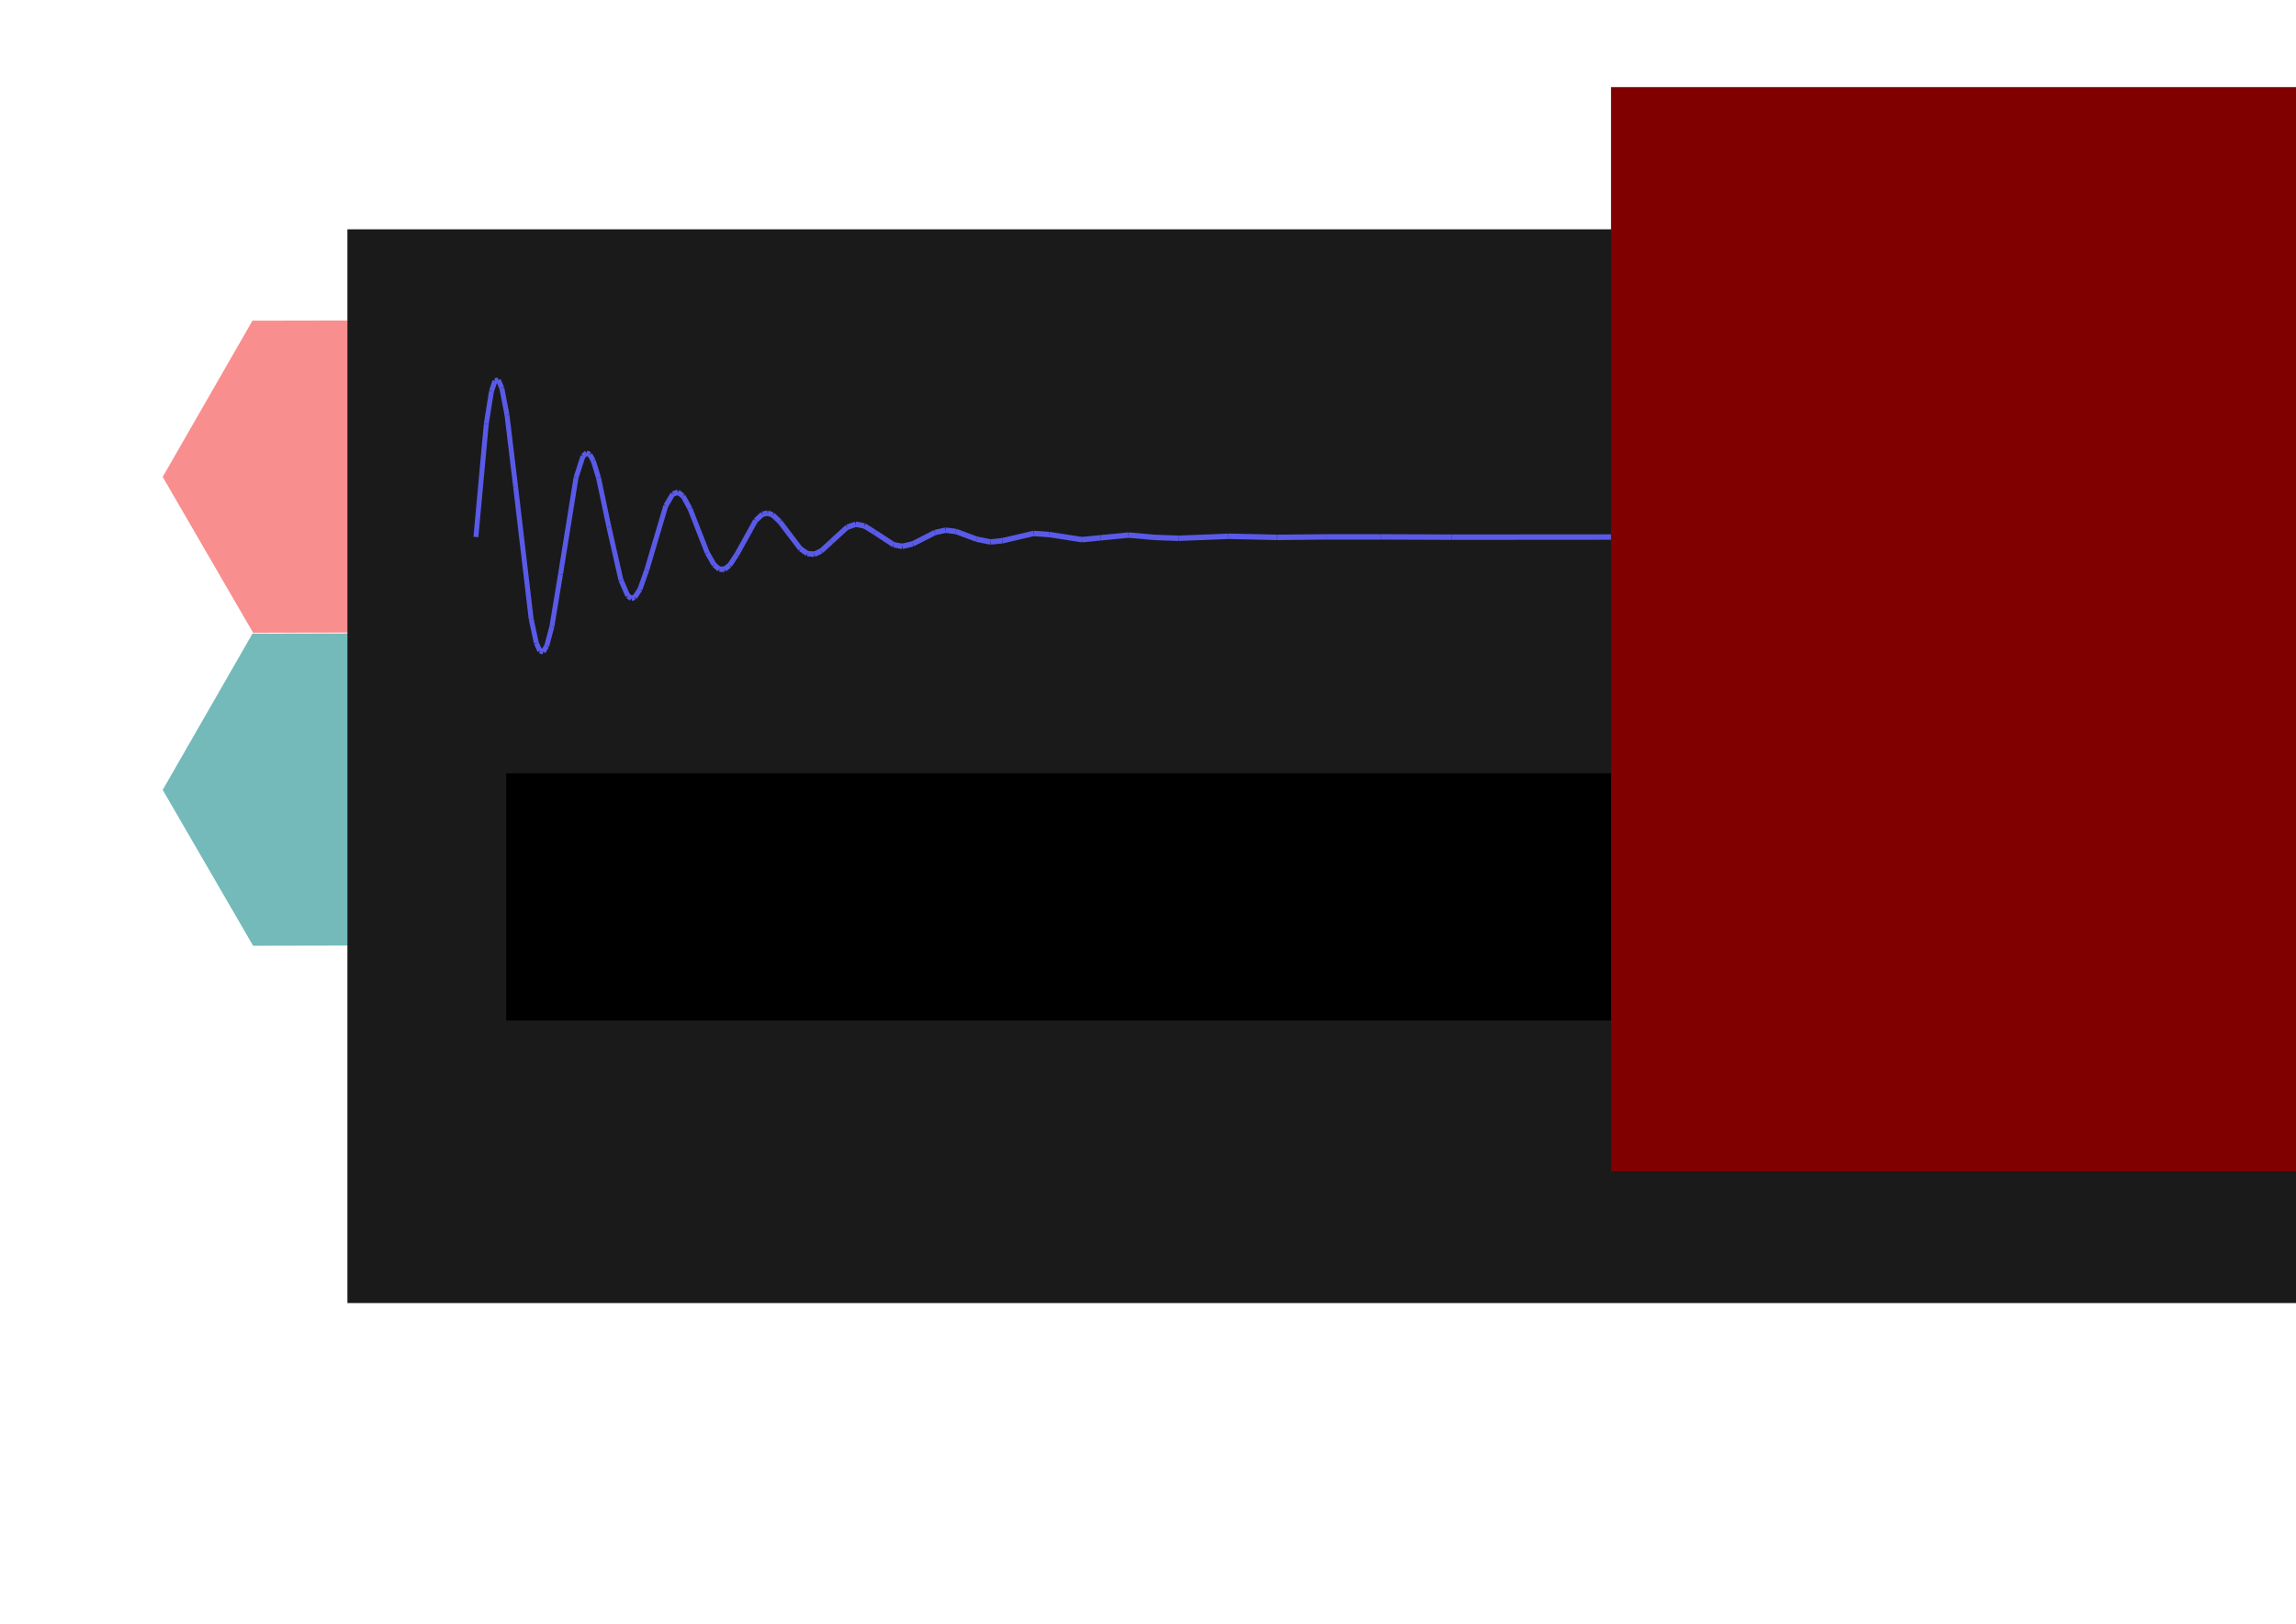 <?xml version="1.0" encoding="UTF-8" standalone="no"?>
<!-- Created with Inkscape (http://www.inkscape.org/) -->

<svg
   xmlns:dc="http://purl.org/dc/elements/1.1/"
   xmlns:cc="http://creativecommons.org/ns#"
   xmlns:rdf="http://www.w3.org/1999/02/22-rdf-syntax-ns#"
   xmlns:svg="http://www.w3.org/2000/svg"
   xmlns="http://www.w3.org/2000/svg"
   xmlns:sodipodi="http://sodipodi.sourceforge.net/DTD/sodipodi-0.dtd"
   xmlns:inkscape="http://www.inkscape.org/namespaces/inkscape"
   width="1052.362"
   height="744.094"
   id="svg2"
   version="1.1"
   inkscape:version="0.47 r22583"
   sodipodi:docname="exagord_logo.svg">
  <defs
     id="defs4">
    <inkscape:perspective
       sodipodi:type="inkscape:persp3d"
       inkscape:vp_x="0 : 526.18109 : 1"
       inkscape:vp_y="0 : 1000 : 0"
       inkscape:vp_z="744.09448 : 526.18109 : 1"
       inkscape:persp3d-origin="372.04724 : 350.78739 : 1"
       id="perspective10" />
    <inkscape:perspective
       id="perspective2830"
       inkscape:persp3d-origin="0.5 : 0.33333333 : 1"
       inkscape:vp_z="1 : 0.5 : 1"
       inkscape:vp_y="0 : 1000 : 0"
       inkscape:vp_x="0 : 0.5 : 1"
       sodipodi:type="inkscape:persp3d" />
    <inkscape:perspective
       id="perspective2830-0"
       inkscape:persp3d-origin="0.5 : 0.33333333 : 1"
       inkscape:vp_z="1 : 0.5 : 1"
       inkscape:vp_y="0 : 1000 : 0"
       inkscape:vp_x="0 : 0.5 : 1"
       sodipodi:type="inkscape:persp3d" />
    <inkscape:perspective
       id="perspective4702"
       inkscape:persp3d-origin="539.37457 : 277.5 : 1"
       inkscape:vp_z="1078.7491 : 416.25 : 1"
       inkscape:vp_y="0 : 1000 : 0"
       inkscape:vp_x="0 : 416.25 : 1"
       sodipodi:type="inkscape:persp3d" />
    <inkscape:perspective
       id="perspective6832"
       inkscape:persp3d-origin="539.37457 : 277.5 : 1"
       inkscape:vp_z="1078.7491 : 416.25 : 1"
       inkscape:vp_y="0 : 1000 : 0"
       inkscape:vp_x="0 : 416.25 : 1"
       sodipodi:type="inkscape:persp3d" />
    <filter
       id="filter8056"
       inkscape:label="Glow"
       inkscape:menu="Shadows and Glows"
       inkscape:menu-tooltip="Glow of object's own color at the edges"
       color-interpolation-filters="sRGB">
      <feGaussianBlur
         id="feGaussianBlur8058"
         stdDeviation="5"
         result="result91" />
      <feComposite
         id="feComposite8060"
         in2="result91"
         in="SourceGraphic"
         operator="over" />
    </filter>
  </defs>
  <sodipodi:namedview
     id="base"
     pagecolor="#ffffff"
     bordercolor="#666666"
     borderopacity="1.0"
     inkscape:pageopacity="0.0"
     inkscape:pageshadow="2"
     inkscape:zoom="0.45254834"
     inkscape:cx="615.24596"
     inkscape:cy="494.22596"
     inkscape:document-units="px"
     inkscape:current-layer="layer1"
     showgrid="false"
     inkscape:window-width="1280"
     inkscape:window-height="758"
     inkscape:window-x="0"
     inkscape:window-y="19"
     inkscape:window-maximized="1" />
  <g
     inkscape:label="Livello 1"
     inkscape:groupmode="layer"
     id="layer1"
     transform="translate(0,-308.268)">
    <path
       sodipodi:type="star"
       style="opacity:0.546;fill:#f33131;fill-opacity:1;stroke:none"
       id="path2820"
       sodipodi:sides="6"
       sodipodi:cx="225.71429"
       sodipodi:cy="420.93362"
       sodipodi:r1="82.573402"
       sodipodi:r2="71.510666"
       sodipodi:arg1="1.0452125"
       sodipodi:arg2="1.5688113"
       inkscape:flatsided="true"
       inkscape:rounded="0"
       inkscape:randomized="0"
       d="m 267.143,492.362 -82.573,0.164 -41.429,-71.429 41.145,-71.592 82.573,-0.164 41.429,71.429 -41.145,71.592 z"
       transform="translate(-68.571,105.714)" />
    <path
       sodipodi:type="star"
       style="opacity:0.546;fill:#008080;fill-opacity:1;stroke:none"
       id="path2820-6"
       sodipodi:sides="6"
       sodipodi:cx="225.71429"
       sodipodi:cy="420.93362"
       sodipodi:r1="82.573402"
       sodipodi:r2="71.510666"
       sodipodi:arg1="1.0452125"
       sodipodi:arg2="1.5688113"
       inkscape:flatsided="true"
       inkscape:rounded="0"
       inkscape:randomized="0"
       d="m 267.143,492.362 -82.573,0.164 -41.429,-71.429 41.145,-71.592 82.573,-0.164 41.429,71.429 -41.145,71.592 z"
       transform="translate(-68.571,249.143)" />
    <path
       sodipodi:type="star"
       style="opacity:0.546;fill:#00ff00;fill-opacity:1;stroke:none"
       id="path2820-5"
       sodipodi:sides="6"
       sodipodi:cx="225.71429"
       sodipodi:cy="420.93362"
       sodipodi:r1="82.573402"
       sodipodi:r2="71.510666"
       sodipodi:arg1="1.0452125"
       sodipodi:arg2="1.5688113"
       inkscape:flatsided="true"
       inkscape:rounded="0"
       inkscape:randomized="0"
       d="m 267.143,492.362 -82.573,0.164 -41.429,-71.429 41.145,-71.592 82.573,-0.164 41.429,71.429 -41.145,71.592 z"
       transform="translate(55.786,177.286)" />
    <flowRoot
       xml:space="preserve"
       id="flowRoot2853"
       style="font-size:144px;font-style:normal;font-variant:normal;font-weight:normal;font-stretch:normal;fill:#1a1a1a;fill-opacity:1;stroke:none;font-family:Alexis;-inkscape-font-specification:Alexis"
       transform="matrix(1.155,0,0,1.872,-70.113,-196.792)"><flowRegion
         id="flowRegion2855"><rect
           id="rect2857"
           width="935"
           height="262.857"
           x="198.571"
           y="325.934"
           style="font-size:144px;font-style:normal;font-variant:normal;font-weight:normal;font-stretch:normal;fill:#1a1a1a;font-family:Alexis;-inkscape-font-specification:Alexis" /></flowRegion><flowPara
         id="flowPara2859">exagord</flowPara></flowRoot>    <flowRoot
       xml:space="preserve"
       id="flowRoot2861"
       style="font-size:48px;font-style:normal;font-variant:normal;font-weight:normal;font-stretch:normal;fill:#000000;fill-opacity:1;stroke:none;font-family:Homespun TT BRK;-inkscape-font-specification:Homespun TT BRK"
       transform="matrix(1.178,0,0,1.239,-80.997,151.354)"><flowRegion
         id="flowRegion2863"><rect
           id="rect2865"
           width="740"
           height="91.429"
           x="265.714"
           y="412.666"
           style="font-size:48px;font-style:normal;font-variant:normal;font-weight:normal;font-stretch:normal;font-family:Homespun TT BRK;-inkscape-font-specification:Homespun TT BRK" /></flowRegion><flowPara
         id="flowPara2867">sequencing the difference</flowPara></flowRoot>    <g
       style="font-size:9px;font-style:normal;font-weight:400;fill:none;stroke:#000000;stroke-width:1;stroke-linecap:square;stroke-linejoin:bevel;stroke-opacity:1;font-family:DejaVu Sans"
       vector-effect="non-scaling-stroke"
       font-size="9"
       font-weight="400"
       font-style="normal"
       id="g3828"
       transform="translate(1085.704,350.934)" />
    <g
       style="font-size:9px;font-style:normal;font-weight:400;fill:none;stroke:#aeaeae;stroke-width:0.283;stroke-linecap:square;stroke-linejoin:bevel;stroke-opacity:1;font-family:DejaVu Sans"
       font-size="9"
       font-weight="400"
       font-style="normal"
       id="g3922"
       transform="translate(1085.704,350.934)" />
    <g
       style="font-size:9px;font-style:normal;font-weight:400;fill:none;stroke:#282828;stroke-width:0.85;stroke-linecap:square;stroke-linejoin:bevel;stroke-opacity:1;font-family:DejaVu Sans"
       font-size="9"
       font-weight="400"
       font-style="normal"
       id="g4120"
       transform="translate(1085.704,350.934)" />
    <g
       style="font-size:9px;font-style:normal;font-weight:400;fill:none;stroke:#282828;stroke-width:0.85;stroke-linecap:square;stroke-linejoin:bevel;stroke-opacity:1;font-family:DejaVu Sans"
       font-size="9"
       font-weight="400"
       font-style="normal"
       id="g4696"
       transform="translate(1085.704,350.934)" />
    <g
       style="font-size:9px;font-style:normal;font-weight:400;fill:none;stroke:#000000;stroke-width:1;stroke-linecap:square;stroke-linejoin:bevel;stroke-opacity:1;font-family:DejaVu Sans"
       vector-effect="non-scaling-stroke"
       font-size="9"
       font-weight="400"
       font-style="normal"
       id="g6380"
       transform="translate(1188.284,419.413)" />
    <g
       style="font-size:9px;font-style:normal;font-weight:400;fill:none;stroke:#aeaeae;stroke-width:0.283;stroke-linecap:square;stroke-linejoin:bevel;stroke-opacity:1;font-family:DejaVu Sans"
       font-size="9"
       font-weight="400"
       font-style="normal"
       id="g6474"
       transform="translate(1188.284,419.413)" />
    <g
       style="font-size:9px;font-style:normal;font-weight:400;fill:none;stroke:#282828;stroke-width:0.85;stroke-linecap:square;stroke-linejoin:bevel;stroke-opacity:1;font-family:DejaVu Sans"
       font-size="9"
       font-weight="400"
       font-style="normal"
       id="g6672"
       transform="translate(1188.284,419.413)" />
    <g
       style="font-size:9px;font-style:normal;font-weight:400;fill:#000080;fill-opacity:1;stroke:#5a5ae8;stroke-width:1.482;stroke-linecap:butt;stroke-linejoin:bevel;stroke-miterlimit:4;stroke-opacity:1;stroke-dasharray:none;filter:url(#filter8056);font-family:DejaVu Sans"
       font-size="9"
       font-weight="400"
       font-style="normal"
       id="g6674"
       transform="matrix(1.521,0,0,1.684,-437.871,-63.675)">
      <polyline
         style="fill:#000080;stroke:#5a5ae8;stroke-width:1.482;stroke-miterlimit:4;stroke-opacity:1;stroke-dasharray:none"
         points="431.3,367 434.421,336.244 "
         id="polyline6676" />
      <polyline
         style="fill:#000080;stroke:#5a5ae8;stroke-width:1.482;stroke-miterlimit:4;stroke-opacity:1;stroke-dasharray:none"
         points="434.421,336.244 435.982,327.37 "
         id="polyline6678" />
      <polyline
         style="fill:#000080;stroke:#5a5ae8;stroke-width:1.482;stroke-miterlimit:4;stroke-opacity:1;stroke-dasharray:none"
         points="435.982,327.37 437.023,324.556 "
         id="polyline6680" />
      <polyline
         style="fill:#000080;stroke:#5a5ae8;stroke-width:1.482;stroke-miterlimit:4;stroke-opacity:1;stroke-dasharray:none"
         points="437.023,324.556 438.063,324.296 "
         id="polyline6682" />
      <polyline
         style="fill:#000080;stroke:#5a5ae8;stroke-width:1.482;stroke-miterlimit:4;stroke-opacity:1;stroke-dasharray:none"
         points="438.063,324.296 439.103,326.485 "
         id="polyline6684" />
      <polyline
         style="fill:#000080;stroke:#5a5ae8;stroke-width:1.482;stroke-miterlimit:4;stroke-opacity:1;stroke-dasharray:none"
         points="439.103,326.485 440.664,333.802 "
         id="polyline6686" />
      <polyline
         style="fill:#000080;stroke:#5a5ae8;stroke-width:1.482;stroke-miterlimit:4;stroke-opacity:1;stroke-dasharray:none"
         points="440.664,333.802 443.265,353.36 "
         id="polyline6688" />
      <polyline
         style="fill:#000080;stroke:#5a5ae8;stroke-width:1.482;stroke-miterlimit:4;stroke-opacity:1;stroke-dasharray:none"
         points="443.265,353.36 447.947,389.302 "
         id="polyline6690" />
      <polyline
         style="fill:#000080;stroke:#5a5ae8;stroke-width:1.482;stroke-miterlimit:4;stroke-opacity:1;stroke-dasharray:none"
         points="447.947,389.302 449.508,395.859 "
         id="polyline6692" />
      <polyline
         style="fill:#000080;stroke:#5a5ae8;stroke-width:1.482;stroke-miterlimit:4;stroke-opacity:1;stroke-dasharray:none"
         points="449.508,395.859 450.549,397.968 "
         id="polyline6694" />
      <polyline
         style="fill:#000080;stroke:#5a5ae8;stroke-width:1.482;stroke-miterlimit:4;stroke-opacity:1;stroke-dasharray:none"
         points="450.549,397.968 451.589,398.211 "
         id="polyline6696" />
      <polyline
         style="fill:#000080;stroke:#5a5ae8;stroke-width:1.482;stroke-miterlimit:4;stroke-opacity:1;stroke-dasharray:none"
         points="451.589,398.211 452.63,396.662 "
         id="polyline6698" />
      <polyline
         style="fill:#000080;stroke:#5a5ae8;stroke-width:1.482;stroke-miterlimit:4;stroke-opacity:1;stroke-dasharray:none"
         points="452.63,396.662 454.19,391.379 "
         id="polyline6700" />
      <polyline
         style="fill:#000080;stroke:#5a5ae8;stroke-width:1.482;stroke-miterlimit:4;stroke-opacity:1;stroke-dasharray:none"
         points="454.19,391.379 456.791,377.149 "
         id="polyline6702" />
      <polyline
         style="fill:#000080;stroke:#5a5ae8;stroke-width:1.482;stroke-miterlimit:4;stroke-opacity:1;stroke-dasharray:none"
         points="456.791,377.149 461.473,350.829 "
         id="polyline6704" />
      <polyline
         style="fill:#000080;stroke:#5a5ae8;stroke-width:1.482;stroke-miterlimit:4;stroke-opacity:1;stroke-dasharray:none"
         points="461.473,350.829 463.554,345.025 "
         id="polyline6706" />
      <polyline
         style="fill:#000080;stroke:#5a5ae8;stroke-width:1.482;stroke-miterlimit:4;stroke-opacity:1;stroke-dasharray:none"
         points="463.554,345.025 464.595,344.129 "
         id="polyline6708" />
      <polyline
         style="fill:#000080;stroke:#5a5ae8;stroke-width:1.482;stroke-miterlimit:4;stroke-opacity:1;stroke-dasharray:none"
         points="464.595,344.129 465.635,344.58 "
         id="polyline6710" />
      <polyline
         style="fill:#000080;stroke:#5a5ae8;stroke-width:1.482;stroke-miterlimit:4;stroke-opacity:1;stroke-dasharray:none"
         points="465.635,344.58 466.676,346.288 "
         id="polyline6712" />
      <polyline
         style="fill:#000080;stroke:#5a5ae8;stroke-width:1.482;stroke-miterlimit:4;stroke-opacity:1;stroke-dasharray:none"
         points="466.676,346.288 468.236,350.852 "
         id="polyline6714" />
      <polyline
         style="fill:#000080;stroke:#5a5ae8;stroke-width:1.482;stroke-miterlimit:4;stroke-opacity:1;stroke-dasharray:none"
         points="468.236,350.852 471.358,364.218 "
         id="polyline6716" />
      <polyline
         style="fill:#000080;stroke:#5a5ae8;stroke-width:1.482;stroke-miterlimit:4;stroke-opacity:1;stroke-dasharray:none"
         points="471.358,364.218 474.999,378.724 "
         id="polyline6718" />
      <polyline
         style="fill:#000080;stroke:#5a5ae8;stroke-width:1.482;stroke-miterlimit:4;stroke-opacity:1;stroke-dasharray:none"
         points="474.999,378.724 477.08,383.017 "
         id="polyline6720" />
      <polyline
         style="fill:#000080;stroke:#5a5ae8;stroke-width:1.482;stroke-miterlimit:4;stroke-opacity:1;stroke-dasharray:none"
         points="477.08,383.017 478.121,383.7 "
         id="polyline6722" />
      <polyline
         style="fill:#000080;stroke:#5a5ae8;stroke-width:1.482;stroke-miterlimit:4;stroke-opacity:1;stroke-dasharray:none"
         points="478.121,383.7 479.161,383.399 "
         id="polyline6724" />
      <polyline
         style="fill:#000080;stroke:#5a5ae8;stroke-width:1.482;stroke-miterlimit:4;stroke-opacity:1;stroke-dasharray:none"
         points="479.161,383.399 480.722,381.252 "
         id="polyline6726" />
      <polyline
         style="fill:#000080;stroke:#5a5ae8;stroke-width:1.482;stroke-miterlimit:4;stroke-opacity:1;stroke-dasharray:none"
         points="480.722,381.252 482.803,375.928 "
         id="polyline6728" />
      <polyline
         style="fill:#000080;stroke:#5a5ae8;stroke-width:1.482;stroke-miterlimit:4;stroke-opacity:1;stroke-dasharray:none"
         points="482.803,375.928 488.525,358.502 "
         id="polyline6730" />
      <polyline
         style="fill:#000080;stroke:#5a5ae8;stroke-width:1.482;stroke-miterlimit:4;stroke-opacity:1;stroke-dasharray:none"
         points="488.525,358.502 490.606,355.326 "
         id="polyline6732" />
      <polyline
         style="fill:#000080;stroke:#5a5ae8;stroke-width:1.482;stroke-miterlimit:4;stroke-opacity:1;stroke-dasharray:none"
         points="490.606,355.326 492.167,354.818 "
         id="polyline6734" />
      <polyline
         style="fill:#000080;stroke:#5a5ae8;stroke-width:1.482;stroke-miterlimit:4;stroke-opacity:1;stroke-dasharray:none"
         points="492.167,354.818 493.728,355.881 "
         id="polyline6736" />
      <polyline
         style="fill:#000080;stroke:#5a5ae8;stroke-width:1.482;stroke-miterlimit:4;stroke-opacity:1;stroke-dasharray:none"
         points="493.728,355.881 495.809,359.299 "
         id="polyline6738" />
      <polyline
         style="fill:#000080;stroke:#5a5ae8;stroke-width:1.482;stroke-miterlimit:4;stroke-opacity:1;stroke-dasharray:none"
         points="495.809,359.299 501.011,371.297 "
         id="polyline6740" />
      <polyline
         style="fill:#000080;stroke:#5a5ae8;stroke-width:1.482;stroke-miterlimit:4;stroke-opacity:1;stroke-dasharray:none"
         points="501.011,371.297 503.092,374.584 "
         id="polyline6742" />
      <polyline
         style="fill:#000080;stroke:#5a5ae8;stroke-width:1.482;stroke-miterlimit:4;stroke-opacity:1;stroke-dasharray:none"
         points="503.092,374.584 504.653,375.772 "
         id="polyline6744" />
      <polyline
         style="fill:#000080;stroke:#5a5ae8;stroke-width:1.482;stroke-miterlimit:4;stroke-opacity:1;stroke-dasharray:none"
         points="504.653,375.772 506.213,375.772 "
         id="polyline6746" />
      <polyline
         style="fill:#000080;stroke:#5a5ae8;stroke-width:1.482;stroke-miterlimit:4;stroke-opacity:1;stroke-dasharray:none"
         points="506.213,375.772 507.774,374.665 "
         id="polyline6748" />
      <polyline
         style="fill:#000080;stroke:#5a5ae8;stroke-width:1.482;stroke-miterlimit:4;stroke-opacity:1;stroke-dasharray:none"
         points="507.774,374.665 509.855,371.86 "
         id="polyline6750" />
      <polyline
         style="fill:#000080;stroke:#5a5ae8;stroke-width:1.482;stroke-miterlimit:4;stroke-opacity:1;stroke-dasharray:none"
         points="509.855,371.86 515.578,362.536 "
         id="polyline6752" />
      <polyline
         style="fill:#000080;stroke:#5a5ae8;stroke-width:1.482;stroke-miterlimit:4;stroke-opacity:1;stroke-dasharray:none"
         points="515.578,362.536 517.658,360.8 "
         id="polyline6754" />
      <polyline
         style="fill:#000080;stroke:#5a5ae8;stroke-width:1.482;stroke-miterlimit:4;stroke-opacity:1;stroke-dasharray:none"
         points="517.658,360.8 519.219,360.496 "
         id="polyline6756" />
      <polyline
         style="fill:#000080;stroke:#5a5ae8;stroke-width:1.482;stroke-miterlimit:4;stroke-opacity:1;stroke-dasharray:none"
         points="519.219,360.496 520.78,361.032 "
         id="polyline6758" />
      <polyline
         style="fill:#000080;stroke:#5a5ae8;stroke-width:1.482;stroke-miterlimit:4;stroke-opacity:1;stroke-dasharray:none"
         points="520.78,361.032 522.861,362.826 "
         id="polyline6760" />
      <polyline
         style="fill:#000080;stroke:#5a5ae8;stroke-width:1.482;stroke-miterlimit:4;stroke-opacity:1;stroke-dasharray:none"
         points="522.861,362.826 529.104,370.235 "
         id="polyline6762" />
      <polyline
         style="fill:#000080;stroke:#5a5ae8;stroke-width:1.482;stroke-miterlimit:4;stroke-opacity:1;stroke-dasharray:none"
         points="529.104,370.235 531.184,371.518 "
         id="polyline6764" />
      <polyline
         style="fill:#000080;stroke:#5a5ae8;stroke-width:1.482;stroke-miterlimit:4;stroke-opacity:1;stroke-dasharray:none"
         points="531.184,371.518 533.265,371.691 "
         id="polyline6766" />
      <polyline
         style="fill:#000080;stroke:#5a5ae8;stroke-width:1.482;stroke-miterlimit:4;stroke-opacity:1;stroke-dasharray:none"
         points="533.265,371.691 535.346,370.818 "
         id="polyline6768" />
      <polyline
         style="fill:#000080;stroke:#5a5ae8;stroke-width:1.482;stroke-miterlimit:4;stroke-opacity:1;stroke-dasharray:none"
         points="535.346,370.818 538.468,368.218 "
         id="polyline6770" />
      <polyline
         style="fill:#000080;stroke:#5a5ae8;stroke-width:1.482;stroke-miterlimit:4;stroke-opacity:1;stroke-dasharray:none"
         points="538.468,368.218 543.15,364.348 "
         id="polyline6772" />
      <polyline
         style="fill:#000080;stroke:#5a5ae8;stroke-width:1.482;stroke-miterlimit:4;stroke-opacity:1;stroke-dasharray:none"
         points="543.15,364.348 545.751,363.536 "
         id="polyline6774" />
      <polyline
         style="fill:#000080;stroke:#5a5ae8;stroke-width:1.482;stroke-miterlimit:4;stroke-opacity:1;stroke-dasharray:none"
         points="545.751,363.536 548.352,363.978 "
         id="polyline6776" />
      <polyline
         style="fill:#000080;stroke:#5a5ae8;stroke-width:1.482;stroke-miterlimit:4;stroke-opacity:1;stroke-dasharray:none"
         points="548.352,363.978 551.474,365.731 "
         id="polyline6778" />
      <polyline
         style="fill:#000080;stroke:#5a5ae8;stroke-width:1.482;stroke-miterlimit:4;stroke-opacity:1;stroke-dasharray:none"
         points="551.474,365.731 557.196,369.119 "
         id="polyline6780" />
      <polyline
         style="fill:#000080;stroke:#5a5ae8;stroke-width:1.482;stroke-miterlimit:4;stroke-opacity:1;stroke-dasharray:none"
         points="557.196,369.119 559.797,369.537 "
         id="polyline6782" />
      <polyline
         style="fill:#000080;stroke:#5a5ae8;stroke-width:1.482;stroke-miterlimit:4;stroke-opacity:1;stroke-dasharray:none"
         points="559.797,369.537 562.919,368.872 "
         id="polyline6784" />
      <polyline
         style="fill:#000080;stroke:#5a5ae8;stroke-width:1.482;stroke-miterlimit:4;stroke-opacity:1;stroke-dasharray:none"
         points="562.919,368.872 569.682,365.77 "
         id="polyline6786" />
      <polyline
         style="fill:#000080;stroke:#5a5ae8;stroke-width:1.482;stroke-miterlimit:4;stroke-opacity:1;stroke-dasharray:none"
         points="569.682,365.77 572.803,365.154 "
         id="polyline6788" />
      <polyline
         style="fill:#000080;stroke:#5a5ae8;stroke-width:1.482;stroke-miterlimit:4;stroke-opacity:1;stroke-dasharray:none"
         points="572.803,365.154 575.924,365.49 "
         id="polyline6790" />
      <polyline
         style="fill:#000080;stroke:#5a5ae8;stroke-width:1.482;stroke-miterlimit:4;stroke-opacity:1;stroke-dasharray:none"
         points="575.924,365.49 582.167,367.598 "
         id="polyline6792" />
      <polyline
         style="fill:#000080;stroke:#5a5ae8;stroke-width:1.482;stroke-miterlimit:4;stroke-opacity:1;stroke-dasharray:none"
         points="582.167,367.598 586.329,368.347 "
         id="polyline6794" />
      <polyline
         style="fill:#000080;stroke:#5a5ae8;stroke-width:1.482;stroke-miterlimit:4;stroke-opacity:1;stroke-dasharray:none"
         points="586.329,368.347 589.971,368.011 "
         id="polyline6796" />
      <polyline
         style="fill:#000080;stroke:#5a5ae8;stroke-width:1.482;stroke-miterlimit:4;stroke-opacity:1;stroke-dasharray:none"
         points="589.971,368.011 599.335,366.037 "
         id="polyline6798" />
      <polyline
         style="fill:#000080;stroke:#5a5ae8;stroke-width:1.482;stroke-miterlimit:4;stroke-opacity:1;stroke-dasharray:none"
         points="599.335,366.037 604.017,366.337 "
         id="polyline6800" />
      <polyline
         style="fill:#000080;stroke:#5a5ae8;stroke-width:1.482;stroke-miterlimit:4;stroke-opacity:1;stroke-dasharray:none"
         points="604.017,366.337 613.901,367.722 "
         id="polyline6802" />
      <polyline
         style="fill:#000080;stroke:#5a5ae8;stroke-width:1.482;stroke-miterlimit:4;stroke-opacity:1;stroke-dasharray:none"
         points="613.901,367.722 619.624,367.211 "
         id="polyline6804" />
      <polyline
         style="fill:#000080;stroke:#5a5ae8;stroke-width:1.482;stroke-miterlimit:4;stroke-opacity:1;stroke-dasharray:none"
         points="619.624,367.211 627.948,366.476 "
         id="polyline6806" />
      <polyline
         style="fill:#000080;stroke:#5a5ae8;stroke-width:1.482;stroke-miterlimit:4;stroke-opacity:1;stroke-dasharray:none"
         points="627.948,366.476 635.751,367.111 "
         id="polyline6808" />
      <polyline
         style="fill:#000080;stroke:#5a5ae8;stroke-width:1.482;stroke-miterlimit:4;stroke-opacity:1;stroke-dasharray:none"
         points="635.751,367.111 643.034,367.344 "
         id="polyline6810" />
      <polyline
         style="fill:#000080;stroke:#5a5ae8;stroke-width:1.482;stroke-miterlimit:4;stroke-opacity:1;stroke-dasharray:none"
         points="643.034,367.344 658.121,366.806 "
         id="polyline6812" />
      <polyline
         style="fill:#000080;stroke:#5a5ae8;stroke-width:1.482;stroke-miterlimit:4;stroke-opacity:1;stroke-dasharray:none"
         points="658.121,366.806 672.688,367.106 "
         id="polyline6814" />
      <polyline
         style="fill:#000080;stroke:#5a5ae8;stroke-width:1.482;stroke-miterlimit:4;stroke-opacity:1;stroke-dasharray:none"
         points="672.688,367.106 687.774,366.967 "
         id="polyline6816" />
      <polyline
         style="fill:#000080;stroke:#5a5ae8;stroke-width:1.482;stroke-miterlimit:4;stroke-opacity:1;stroke-dasharray:none"
         points="687.774,366.967 703.901,366.97 "
         id="polyline6818" />
      <polyline
         style="fill:#000080;stroke:#5a5ae8;stroke-width:1.482;stroke-miterlimit:4;stroke-opacity:1;stroke-dasharray:none"
         points="703.901,366.97 725.231,367.046 "
         id="polyline6820" />
      <polyline
         style="fill:#000080;stroke:#5a5ae8;stroke-width:1.482;stroke-miterlimit:4;stroke-opacity:1;stroke-dasharray:none"
         points="725.231,367.046 774.133,367.014 "
         id="polyline6822" />
      <polyline
         style="fill:#000080;stroke:#5a5ae8;stroke-width:1.482;stroke-miterlimit:4;stroke-opacity:1;stroke-dasharray:none"
         points="774.133,367.014 880.26,367.001 "
         id="polyline6824" />
    </g>
    <g
       style="font-size:9px;font-style:normal;font-weight:400;fill:none;stroke:#282828;stroke-width:0.85;stroke-linecap:square;stroke-linejoin:bevel;stroke-opacity:1;font-family:DejaVu Sans"
       font-size="9"
       font-weight="400"
       font-style="normal"
       id="g6826"
       transform="translate(1188.284,419.413)" />
    <flowRoot
       xml:space="preserve"
       id="flowRoot8062"
       style="font-size:144px;font-style:normal;font-variant:normal;font-weight:normal;font-stretch:normal;fill:#800000;fill-opacity:1;stroke:none;font-family:Guitar Pro 5;-inkscape-font-specification:'Guitar Pro 5,'"
       transform="matrix(1.837,0,0,1.813,669.389,433.373)"><flowRegion
         id="flowRegion8064"><rect
           id="rect8066"
           width="356.369"
           height="274.013"
           x="37.565"
           y="-46.981"
           style="font-size:144px;font-style:normal;font-variant:normal;font-weight:normal;font-stretch:normal;fill:#800000;font-family:Guitar Pro 5;-inkscape-font-specification:'Guitar Pro 5,'" /></flowRegion><flowPara
         id="flowPara8068">dDDDfFfg</flowPara></flowRoot>  </g>
</svg>
